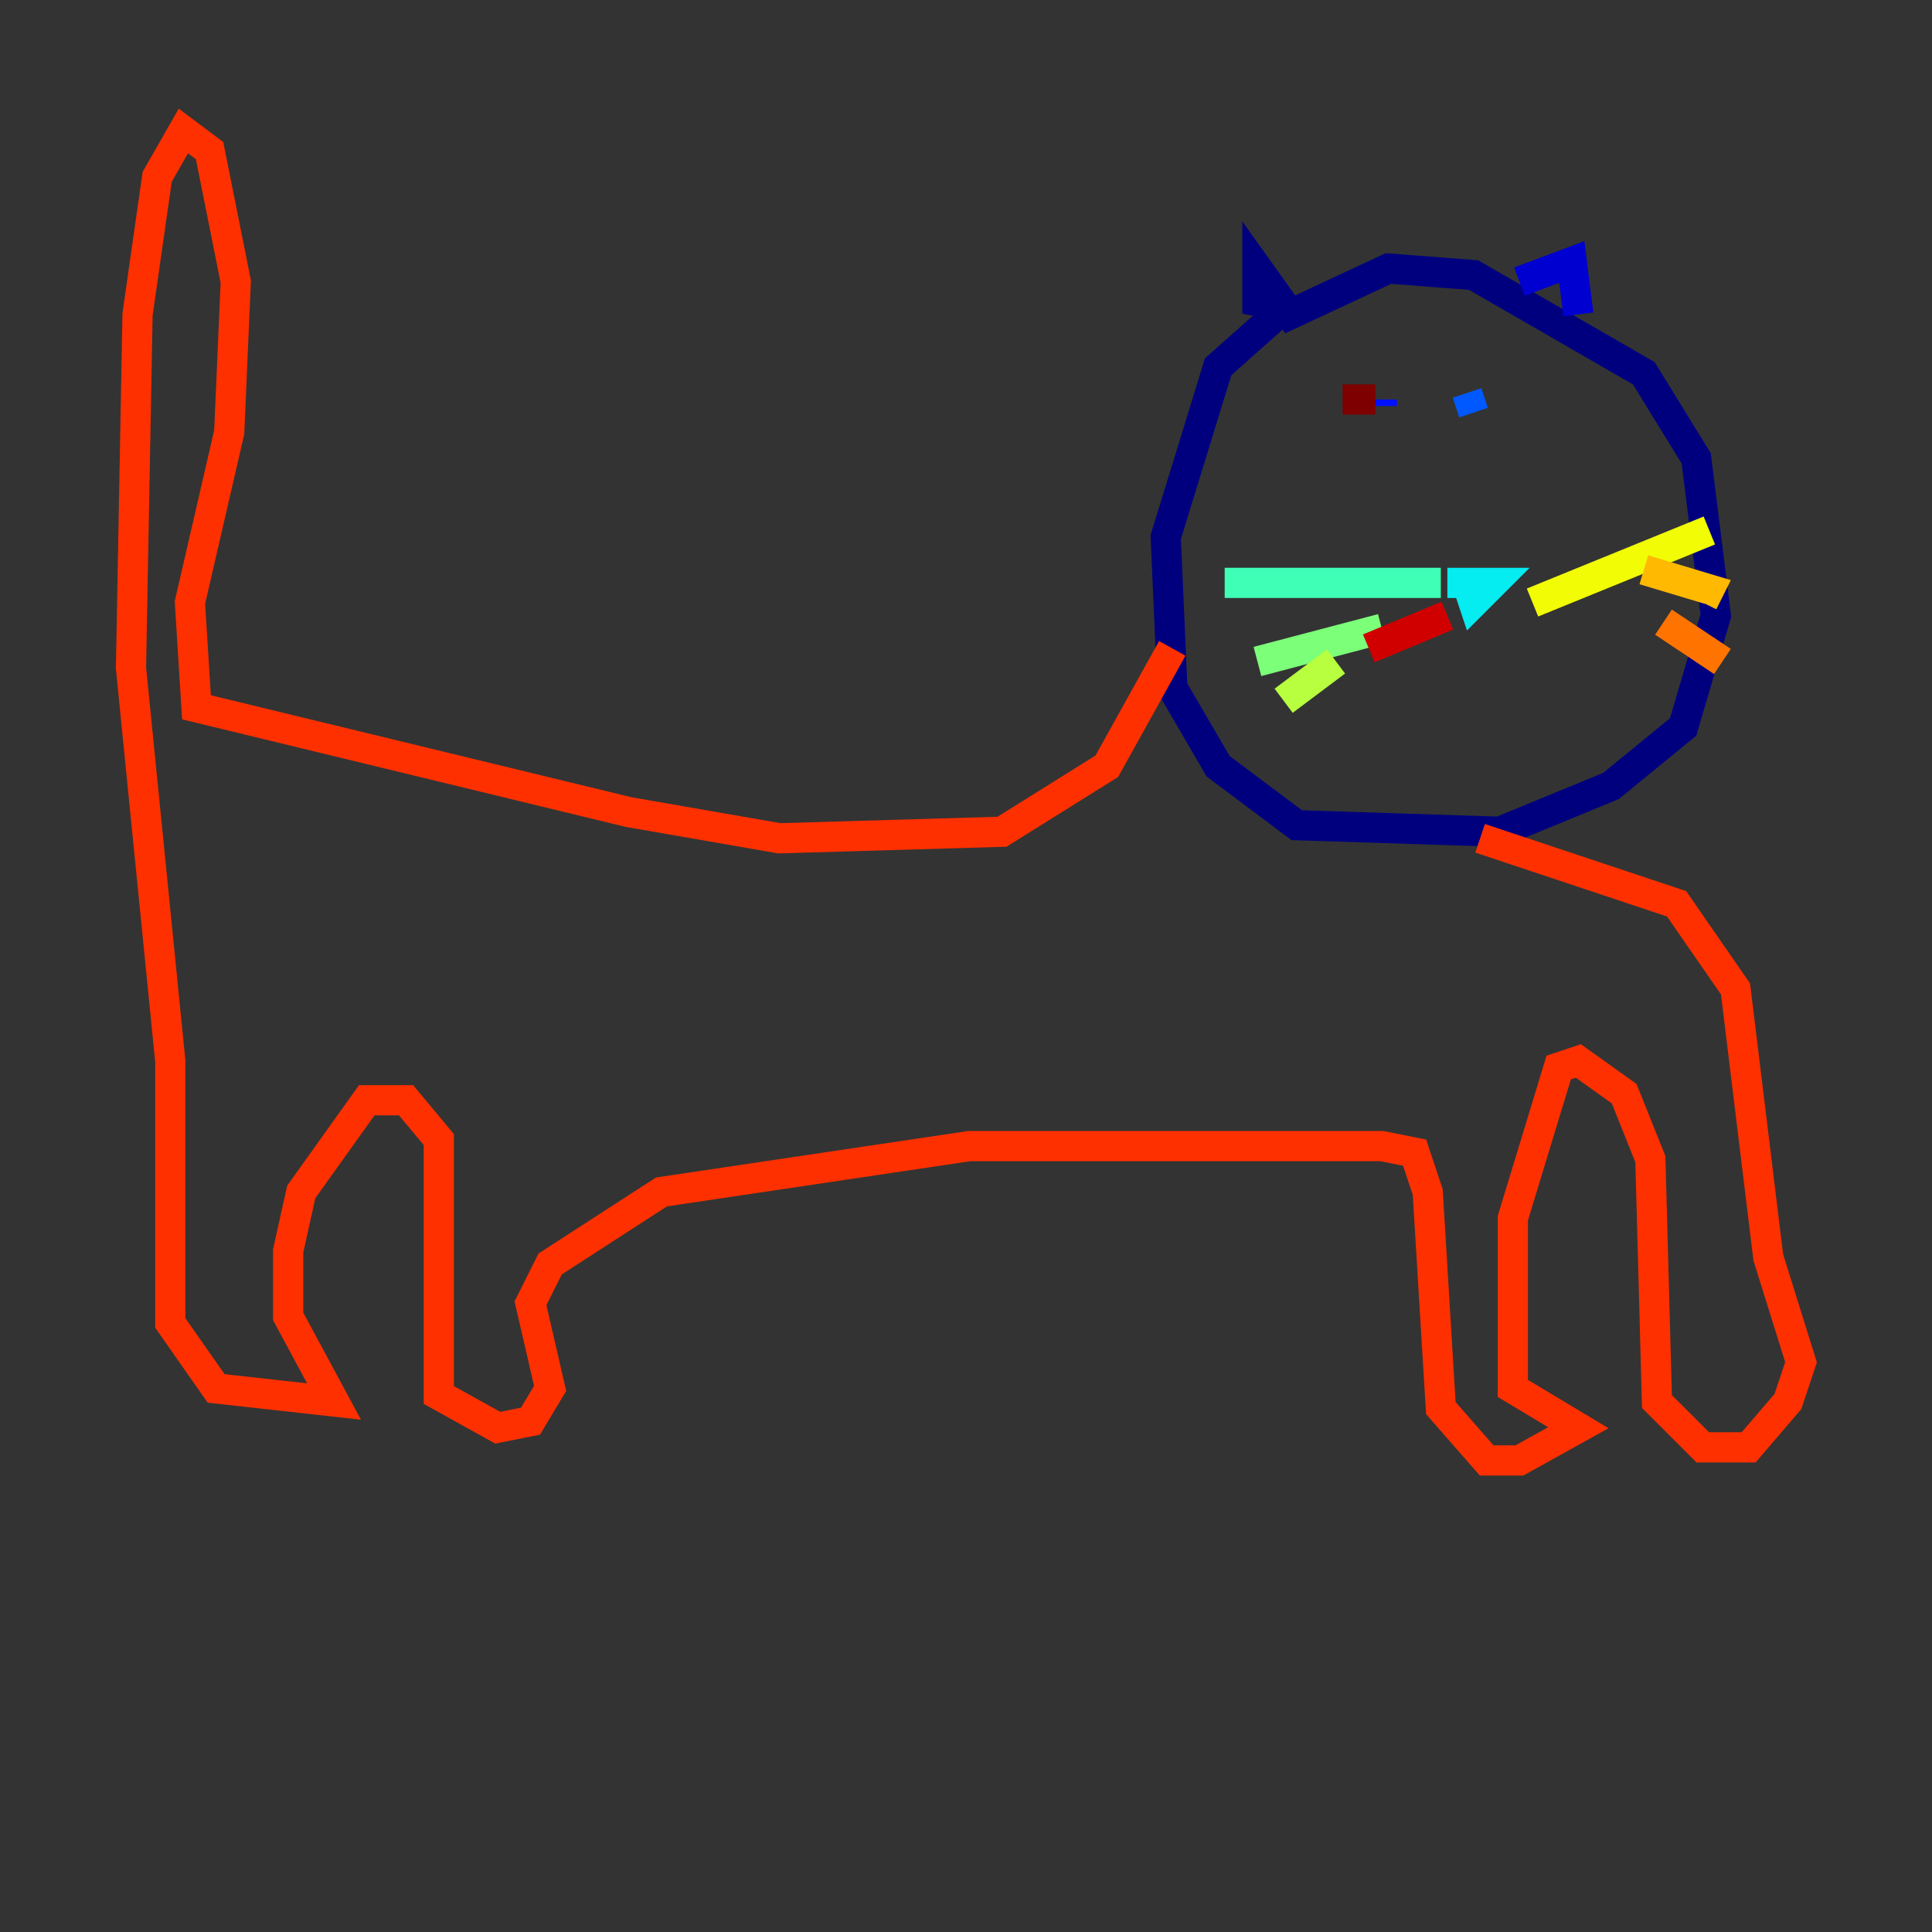 <?xml version="1.0" encoding="utf-8" ?>
<svg baseProfile="tiny" height="128" version="1.2" viewBox="0,0,128,128" width="128" xmlns="http://www.w3.org/2000/svg" xmlns:ev="http://www.w3.org/2001/xml-events" xmlns:xlink="http://www.w3.org/1999/xlink"><rect x="0" y="0" width="128" height="128" fill="#333333" stroke="none"/><defs /><polyline fill="none" points="84.61,20.827 80.705,24.298 77.234,35.58 77.668,45.559 80.705,50.766 85.912,54.671 99.363,55.105 106.739,52.068 111.512,48.163 113.681,40.786 112.38,30.373 108.909,24.732 97.627,18.224 91.986,17.79 85.478,20.827 83.308,17.79 83.308,19.959 85.478,20.393" stroke="#00007f" stroke-width="2" /><polyline fill="none" points="100.664,18.658 104.136,17.356 104.57,20.827" stroke="#0000d1" stroke-width="2" /><polyline fill="none" points="91.552,26.468 91.552,26.902" stroke="#0010ff" stroke-width="2" /><polyline fill="none" points="97.193,26.034 97.627,27.336" stroke="#0058ff" stroke-width="2" /><polyline fill="none" points="91.986,40.786 91.986,40.786" stroke="#00a4ff" stroke-width="2" /><polyline fill="none" points="97.193,38.617 97.627,39.919 98.929,38.617 95.891,38.617" stroke="#05ecf1" stroke-width="2" /><polyline fill="none" points="95.458,38.617 81.139,38.617" stroke="#3fffb7" stroke-width="2" /><polyline fill="none" points="91.552,41.654 83.308,43.824" stroke="#7cff79" stroke-width="2" /><polyline fill="none" points="88.515,43.824 85.044,46.427" stroke="#b7ff3f" stroke-width="2" /><polyline fill="none" points="101.532,39.919 113.248,35.146" stroke="#f1fc05" stroke-width="2" /><polyline fill="none" points="108.909,37.749 113.248,39.051 112.814,39.919" stroke="#ffb900" stroke-width="2" /><polyline fill="none" points="110.21,41.22 114.115,43.824" stroke="#ff7300" stroke-width="2" /><polyline fill="none" points="77.668,42.956 73.329,50.766 66.386,55.105 51.634,55.539 41.654,53.803 13.017,46.861 12.583,39.919 15.186,28.637 15.62,18.658 13.885,9.98 12.149,8.678 10.414,11.715 9.112,20.827 8.678,44.258 11.281,70.291 11.281,87.647 14.319,91.986 22.129,92.854 19.091,87.214 19.091,82.875 19.959,78.969 24.298,72.895 26.902,72.895 29.071,75.498 29.071,92.42 32.976,94.59 35.146,94.156 36.447,91.986 35.146,86.346 36.447,83.742 43.824,78.969 64.217,75.932 91.552,75.932 93.722,76.366 94.59,78.969 95.458,93.288 98.495,96.759 100.664,96.759 104.57,94.59 100.231,91.986 100.231,80.705 103.268,70.725 104.57,70.291 107.607,72.461 109.342,76.8 109.776,92.854 112.814,95.891 115.851,95.891 118.454,92.854 119.322,90.251 117.153,83.308 114.983,65.519 111.078,59.878 98.061,55.539" stroke="#ff3000" stroke-width="2" /><polyline fill="none" points="95.891,40.786 90.685,42.956" stroke="#d10000" stroke-width="2" /><polyline fill="none" points="91.119,26.468 88.949,26.468" stroke="#7f0000" stroke-width="2" /></svg>